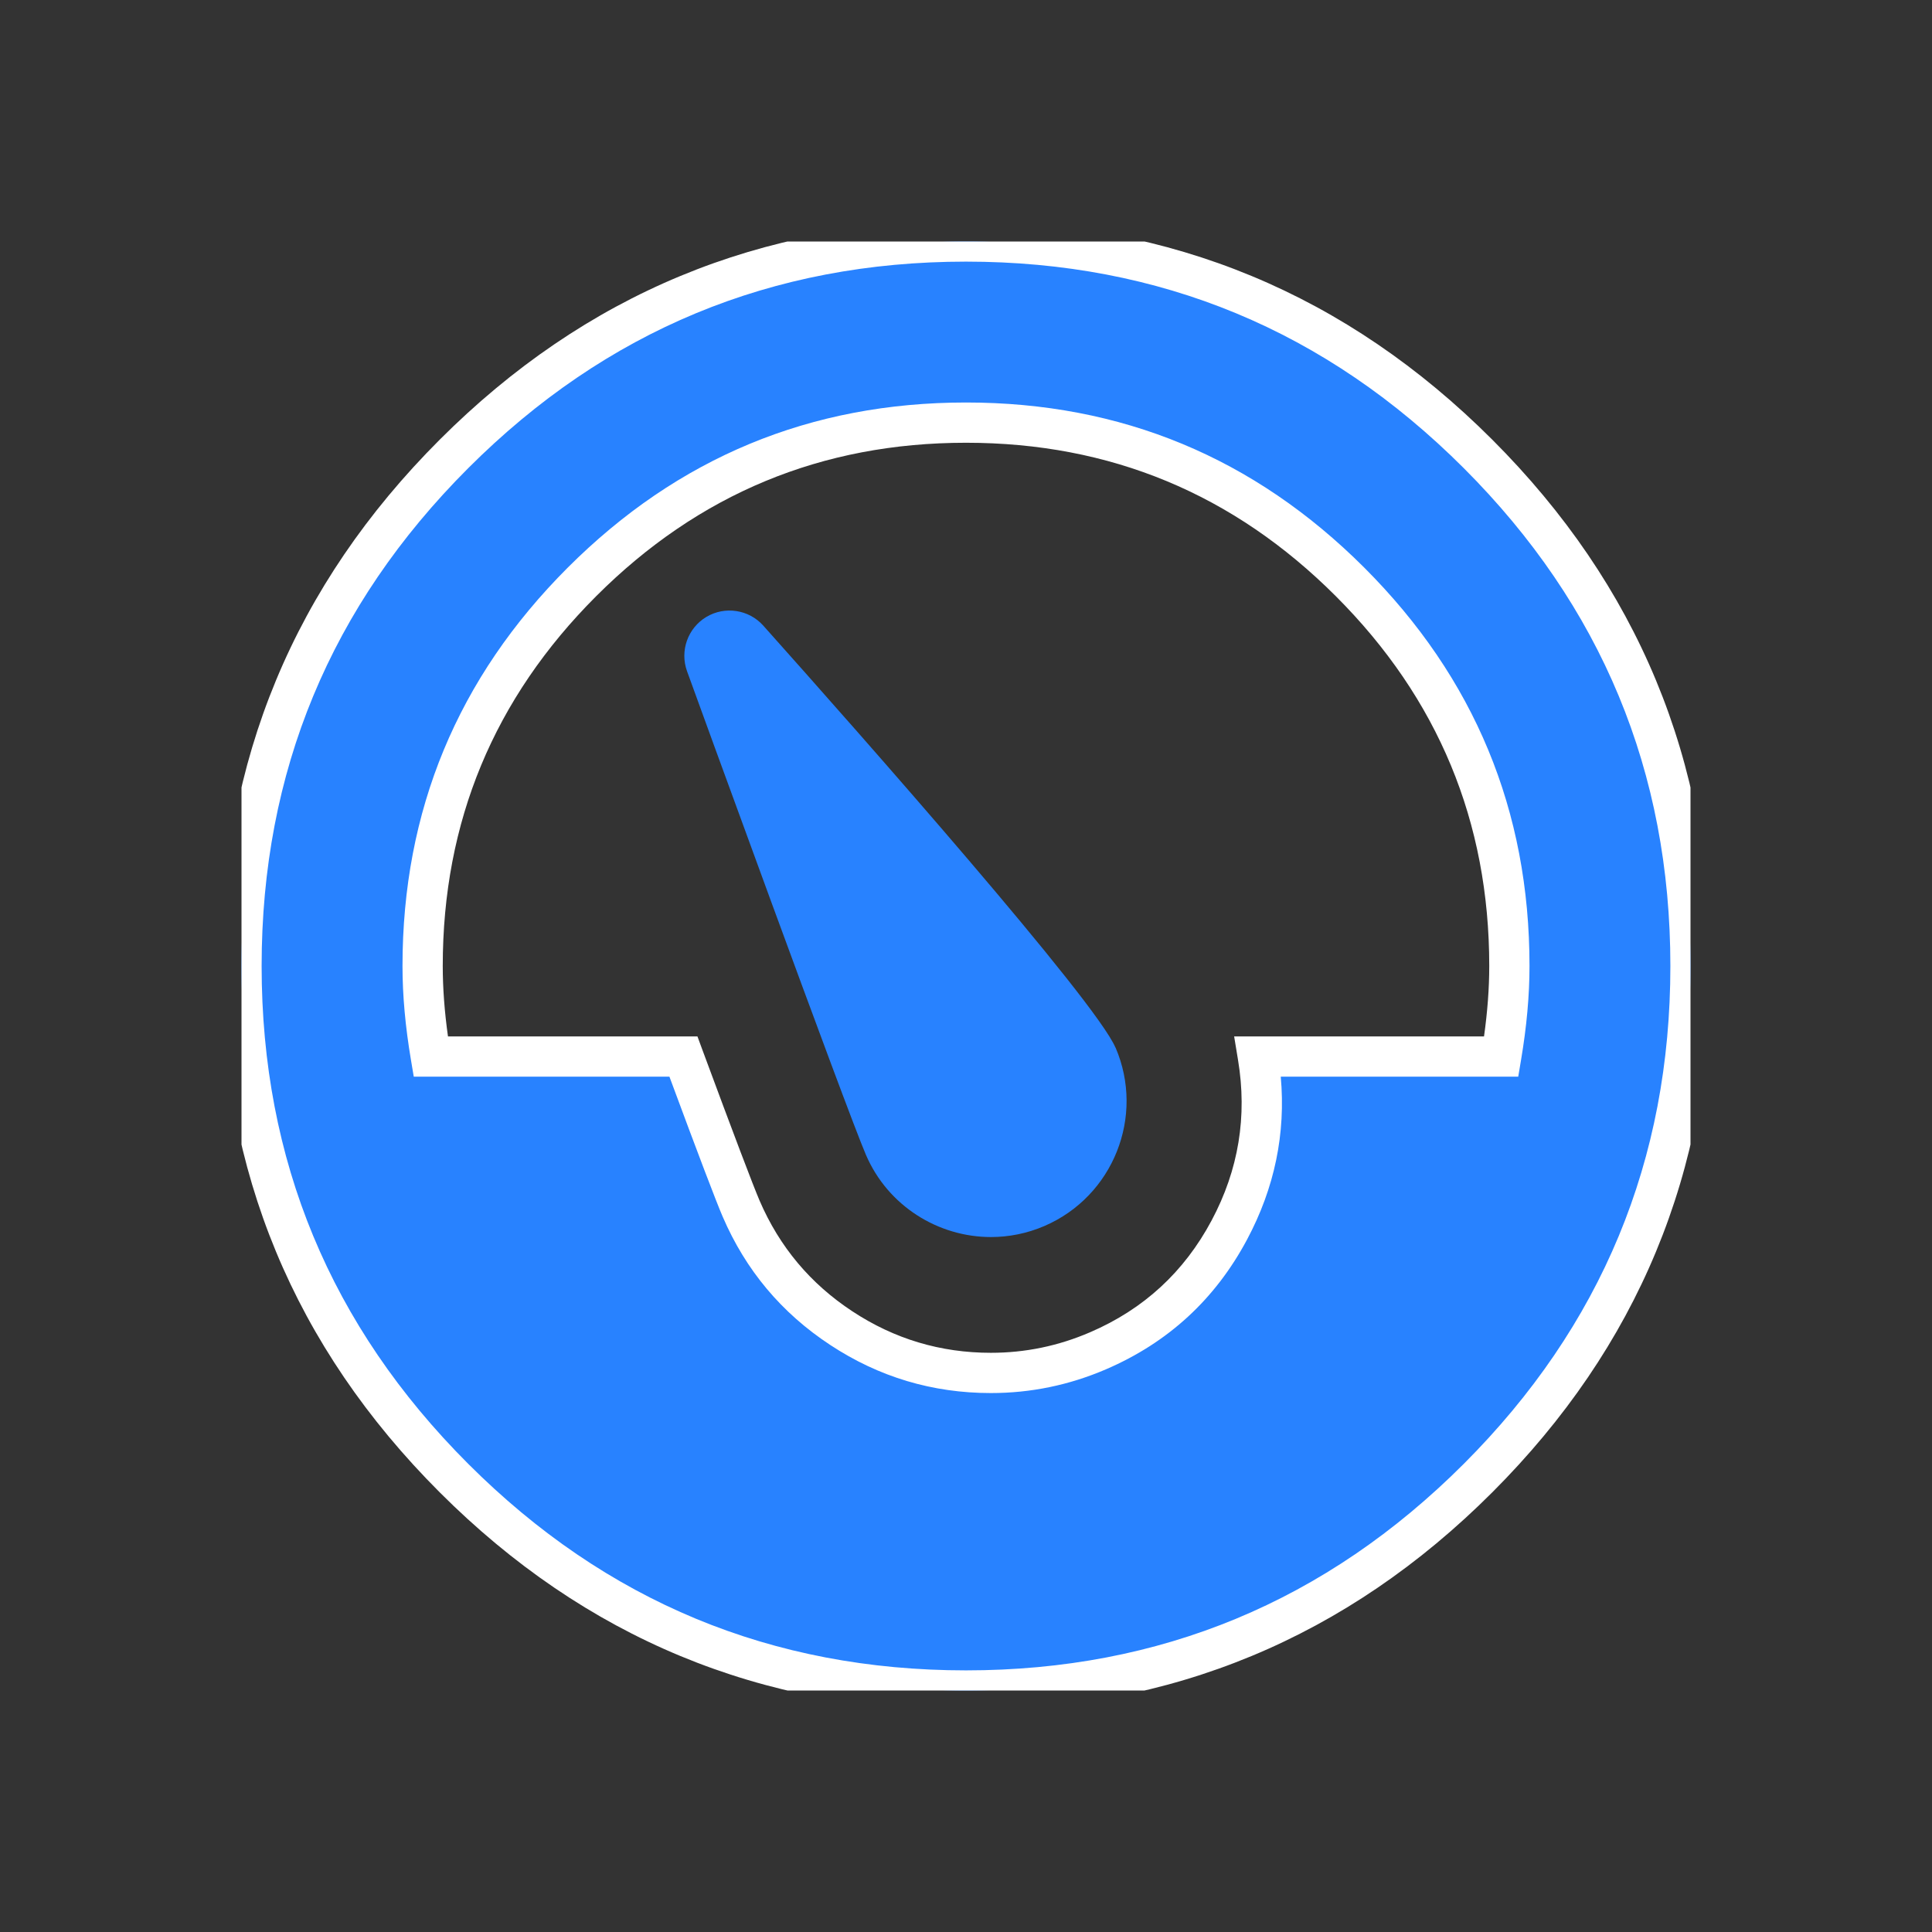 <svg xmlns="http://www.w3.org/2000/svg" xmlns:xlink="http://www.w3.org/1999/xlink" fill="none" version="1.1" width="24" height="24" viewBox="0 0 24 24"><rect x="0" y="0" width="24" height="24" fill="#333333" stroke="none"/><defs><clipPath id="master_svg0_5445_06352"><rect x="0" y="0" width="24" height="24" rx="0"/></clipPath><clipPath id="master_svg1_5445_06374"><rect x="3" y="3" width="18" height="18" rx="0"/></clipPath></defs><g><g clip-path="url(#master_svg0_5445_06352)"></g><g clip-path="url(#master_svg1_5445_06374)"><g><g><g><path d="M13.857,13.014C13.603,12.422,10.713,9.15,9.482,7.772C9.303,7.571,9.004,7.526,8.774,7.664C8.543,7.803,8.443,8.086,8.535,8.339C8.615,8.561,10.508,13.767,10.757,14.346C11.031,14.983,11.656,15.367,12.31,15.367C12.532,15.367,12.758,15.323,12.974,15.23C13.828,14.862,14.225,13.869,13.858,13.014L13.857,13.014Z" fill="#2882FF" fill-opacity="1"/></g><g><path d="M12,3C7.038,3,3,7.038,3,12C3,16.962,7.038,21,12,21C16.962,21,21,16.962,21,12C21,7.038,16.962,3,12,3ZM15.626,13.125C15.874,14.621,15.094,16.155,13.64,16.78C13.216,16.962,12.768,17.055,12.309,17.055C10.958,17.055,9.74,16.254,9.207,15.014C9.111,14.791,8.826,14.034,8.49,13.125L5.351,13.125C5.289,12.758,5.25,12.384,5.25,12C5.25,8.277,8.277,5.25,12,5.25C15.723,5.25,18.75,8.277,18.75,12C18.75,12.384,18.711,12.758,18.649,13.125L15.626,13.125Z" fill="#2882FF" fill-opacity="1"/></g><g><path d="M21.25,12Q21.25,15.825,18.538,18.538Q15.825,21.25,12,21.25Q8.175,21.25,5.462,18.538Q2.75,15.825,2.75,12Q2.75,8.175,5.462,5.462Q8.175,2.75,12,2.75Q15.825,2.75,18.538,5.462Q21.25,8.175,21.25,12ZM20.75,12Q20.75,8.382,18.184,5.816Q15.618,3.25,12,3.25Q8.382,3.25,5.816,5.816Q3.25,8.382,3.25,12Q3.25,15.618,5.816,18.184Q8.382,20.75,12,20.75Q15.618,20.75,18.184,18.184Q20.75,15.618,20.75,12ZM18.649,13.375L15.91,13.375Q16.005,14.434,15.492,15.397Q14.898,16.511,13.739,17.01Q13.053,17.305,12.309,17.305Q11.221,17.305,10.314,16.708Q9.406,16.111,8.977,15.113Q8.853,14.825,8.316,13.375L5.14,13.375L5.105,13.167Q5,12.546,5,12Q5,9.104,7.052,7.052Q9.104,5,12,5Q14.895,5,16.948,7.052Q19,9.104,19,12Q19,12.546,18.895,13.167L18.86,13.375L18.649,13.375ZM18.5,12Q18.5,12.412,18.435,12.875L15.331,12.875L15.379,13.166Q15.554,14.218,15.051,15.161Q14.539,16.121,13.541,16.55Q12.95,16.805,12.309,16.805Q11.371,16.805,10.589,16.29Q9.807,15.776,9.436,14.915Q9.311,14.623,8.724,13.038L8.664,12.875L5.565,12.875Q5.5,12.412,5.5,12Q5.5,9.312,7.406,7.406Q9.312,5.5,12,5.5Q14.688,5.5,16.594,7.406Q18.5,9.312,18.5,12Z" fill-rule="evenodd" fill="#FFFFFF" fill-opacity="1"/></g></g></g></g></g></svg>